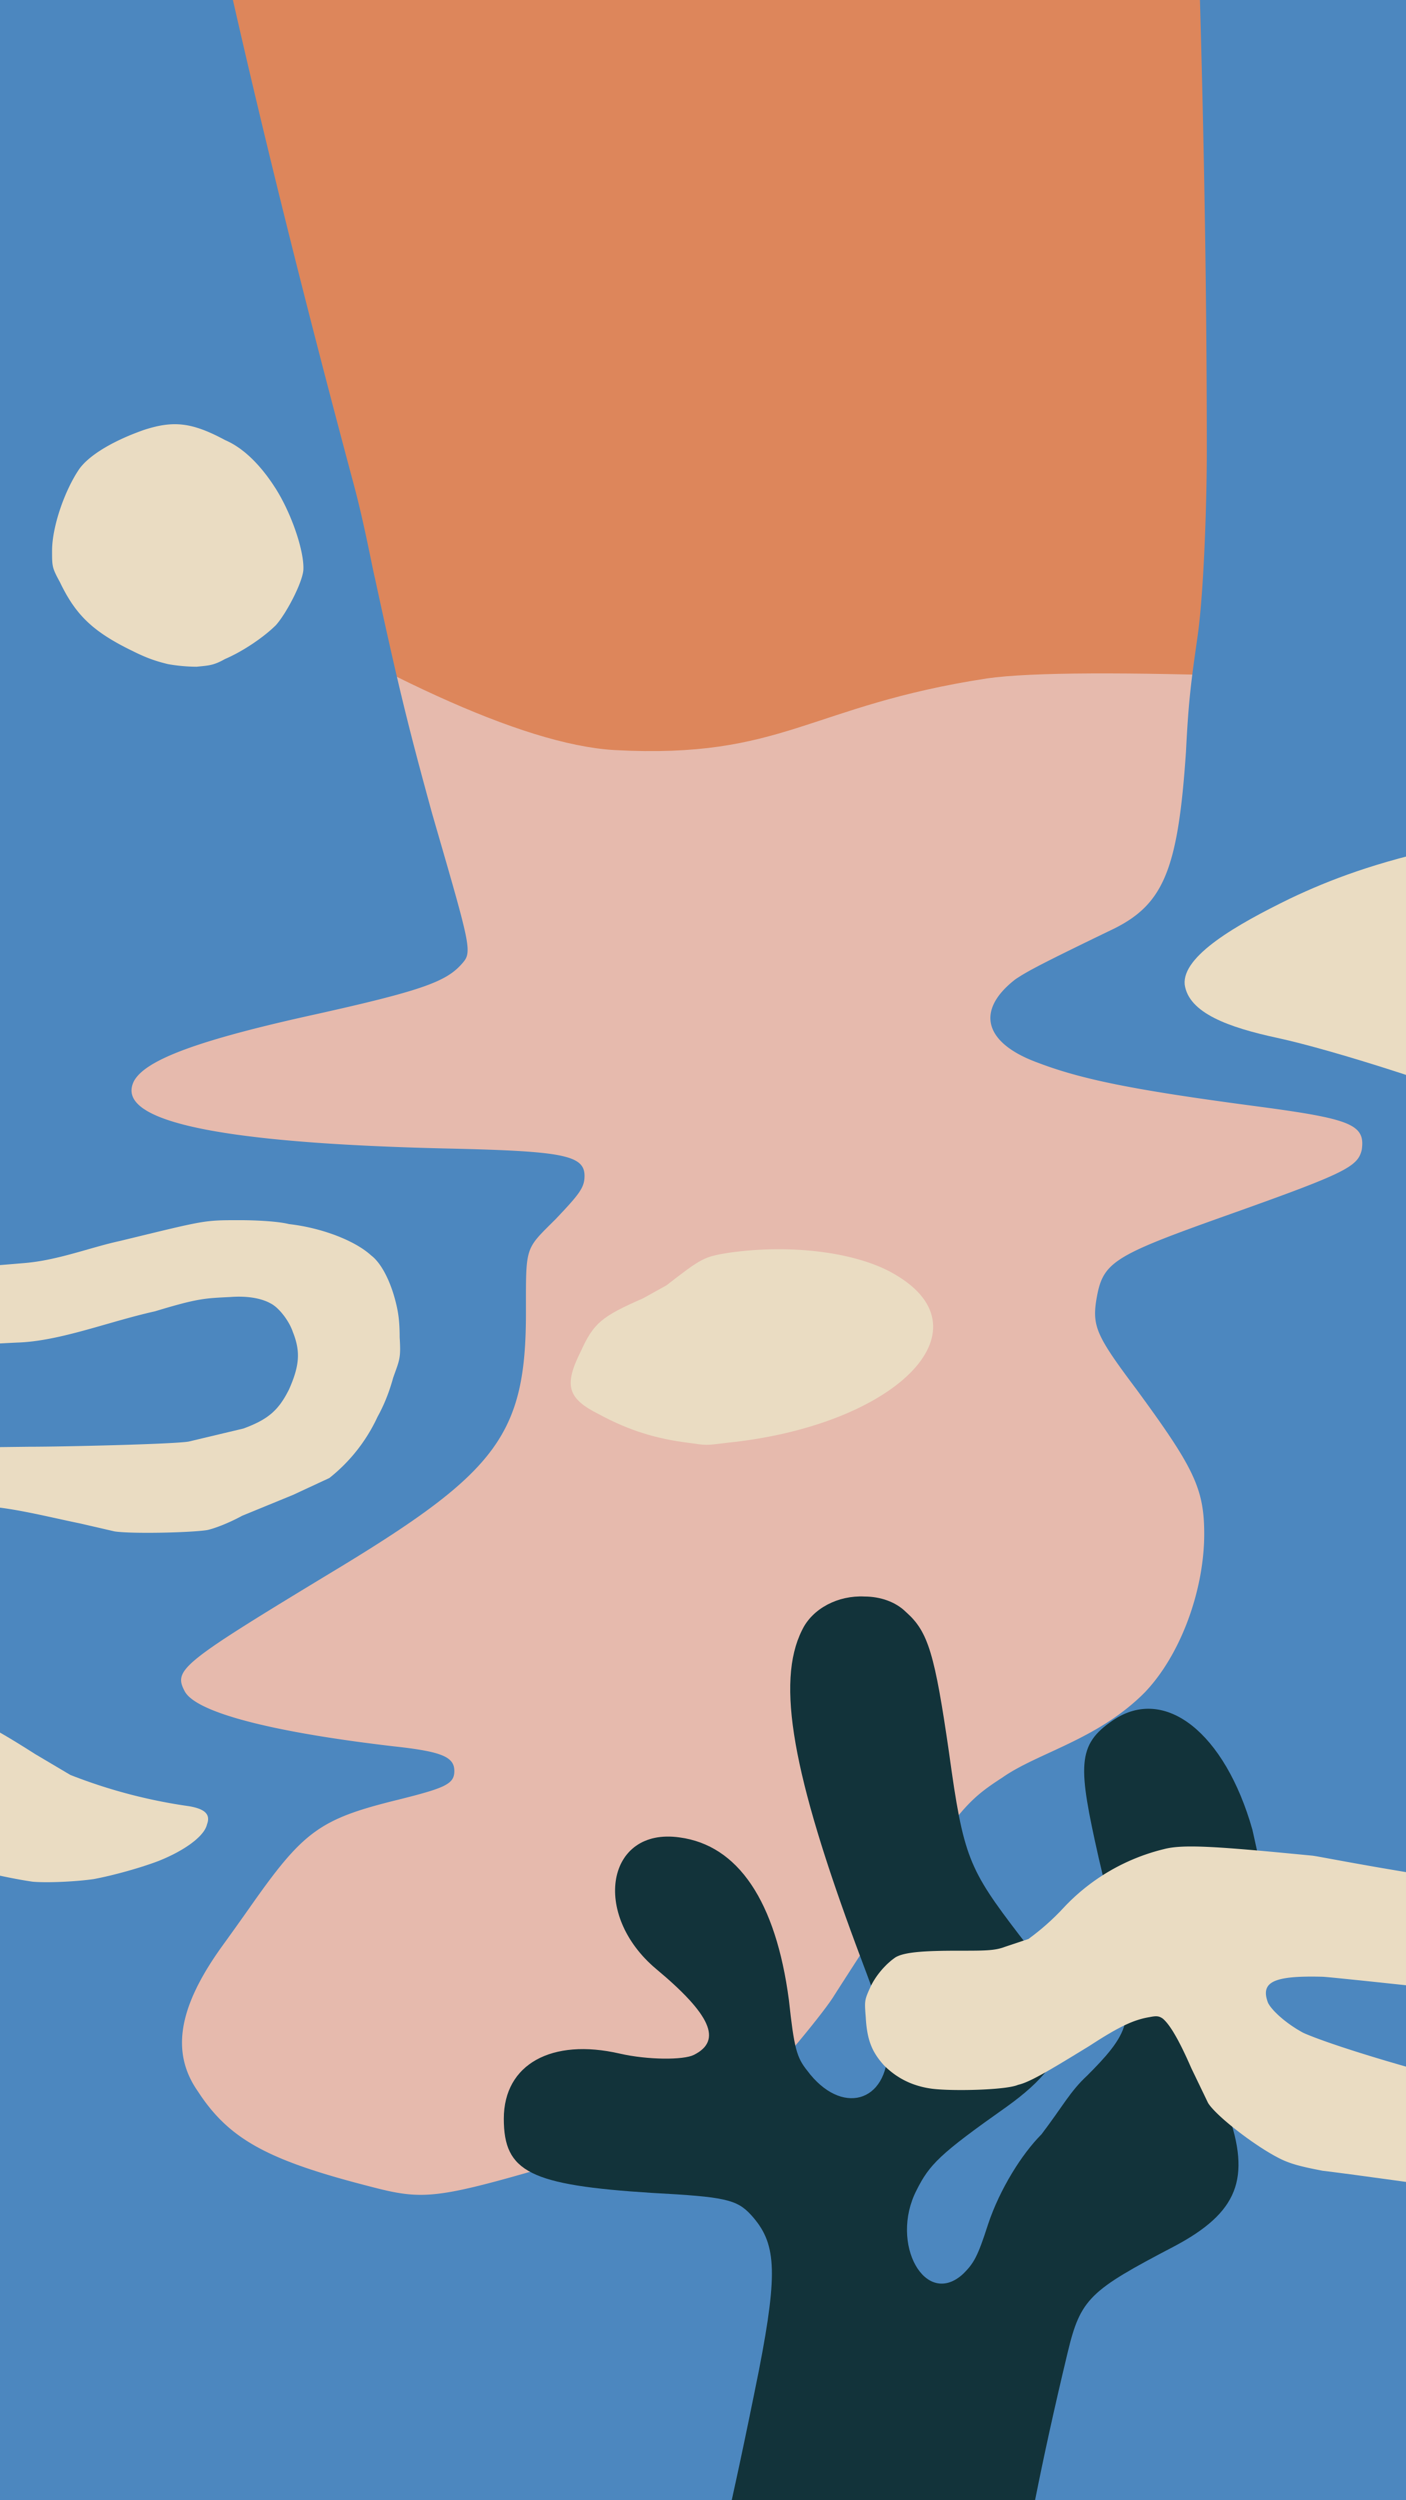 <!--
  - This file is part of Doodle Android.
  -
  - Doodle Android is free software: you can redistribute it and/or modify
  - it under the terms of the GNU General Public License as published by
  - the Free Software Foundation, either version 3 of the License, or
  - (at your option) any later version.
  -
  - Doodle Android is distributed in the hope that it will be useful,
  - but WITHOUT ANY WARRANTY; without even the implied warranty of
  - MERCHANTABILITY or FITNESS FOR A PARTICULAR PURPOSE.  See the
  - GNU General Public License for more details.
  -
  - You should have received a copy of the GNU General Public License
  - along with Doodle Android. If not, see <http://www.gnu.org/licenses/>.
  -
  - Copyright (c) 2019-2024 by Patrick Zedler
  -->

<svg id="svg8"
    version="1.1"
    viewBox="0 0 1080 1920"
    xmlns="http://www.w3.org/2000/svg">
    <rect
        fill="#e6baad"
        height="1920"
        id="rect833"
        width="1080"
        x="0"
        y="0" />
    <path
        d="M-783-281S184 559 472 576c130 7 149-34 286-55 137-20 952 44 952 44l2-964-2494-1z"
        fill="#dd865b"
        id="path4604" />
    <path
        d="M529 1108c-24-3-45-9-69-22-24-12-27-22-14-48 10-22 16-27 48-41l18-10c27-21 29-22 48-25 49-7 100 0 128 17 73 43-1 116-130 129-16 2-15 2-29 0z"
        fill="#eadcc2"
        id="center" />
    <path
        d="m-778-414 882 1s13 208 168 786c8 30 14 63 16 71 19 88 27 119 44 181 31 107 31 106 22 116-12 13-31 20-112 38-91 20-130 35-139 51-16 31 65 48 242 52 87 2 104 5 104 21 0 9-4 14-22 33-24 24-23 20-23 72 0 93-22 122-142 195-124 75-129 79-120 96 9 16 66 31 160 42 37 4 47 8 47 19 0 10-7 13-43 22-61 15-73 24-115 84a2905 2905 0 0 1-20 28c-34 47-40 82-19 112 24 37 54 53 132 73 42 11 51 10 150-19a2558 2558 0 0 1 52-14c58-15 72-22 94-41 16-15 54-61 61-73 27-42 63-98 86-126 17-23 26-30 43-41 27-19 73-29 109-65 28-29 46-79 46-122 0-35-8-51-52-111-30-40-34-48-31-68 5-30 11-34 104-67 87-31 97-36 100-49 3-20-9-24-85-34-90-12-130-20-164-33-41-15-48-40-17-64 9-6 18-11 76-39 38-19 49-46 55-136 2-40 4-54 9-89 5-36 7-106 7-141 0-389-23-761-23-761h811v2897H-778Z"
        fill="#4c87bf"
        id="path16974" />
    <path
        d="M1821 647s-293-37-477-25c-211 14-292 39-353 68-41 20-83 44-81 66 3 22 34 33 71 41 42 9 144 41 205 68 62 27 197 64 334 76 137 11 300-2 300-2z"
        fill="#eadcc2"
        id="path10647" />
    <path
        d="M664 1226c-20-1-40 9-48 26-20 40-7 111 42 243 24 64 24 64 24 78 0 42-36 52-62 17-8-10-10-17-14-54-10-76-39-119-84-125-56-8-68 59-18 101 42 35 51 55 29 66-8 4-35 4-57-1-52-12-89 8-89 50 0 41 20 51 114 57 56 3 65 5 76 17 19 21 21 42 6 119-88 440-96 252-158 825l197-2c185-565 115-490 198-836 10-42 17-48 82-82 49-26 59-52 41-103-10-25-12-33-9-52s10-34 21-60 17-44 14-68v-1h1l-8-36c-21-74-67-111-107-84-28 19-27 35-11 106l20 85c4 14 3 28 0 42-3 13-15 26-29 40-13 12-19 24-35 45-15 15-32 42-41 69-8 25-11 30-19 38-29 27-57-23-36-64 10-20 18-28 69-64 56-40 58-72 10-132-39-51-43-60-54-140-11-76-16-93-33-108-8-8-20-12-32-12z"
        fill="#12333a"
        id="path31332" />
    <path
        d="M129 510c-8-2-15-4-27-10-31-15-44-28-56-53-6-11-6-12-6-24 0-19 10-47 21-63 8-11 27-22 50-30 22-7 36-6 62 8 14 6 27 19 38 36 13 20 23 50 22 64-1 10-13 33-21 42-9 9-25 20-39 26-9 5-12 5-22 6a131 131 0 0 1-22-2z"
        fill="#eadcc2"
        id="circle" />
    <path
        d="m88 1176-26-6c-29-6-55-13-82-14-141-6-733 84-756 86l-1-121 799-10c26 0 112-2 123-4l42-10c19-7 27-14 35-30 8-18 9-29 3-44-3-9-11-19-17-22-7-4-18-6-31-5-20 1-25 1-58 11-36 8-73 23-106 24-244 12-758 70-788 73l-1-92c34-2 547-21 794-42 26-2 51-12 74-17 66-16 64-16 92-16 14 0 30 1 38 3 26 3 51 13 63 24 8 6 15 20 19 36 2 8 3 15 3 27 1 16 0 17-5 31-3 11-7 21-12 30a129 129 0 0 1-37 47l-28 13-39 16c-11 6-22 10-27 11-13 2-58 3-71 1z"
        fill="#eadcc2"
        id="path43808" />
    <path
        d="M25 1445c-27-4-56-12-79-19s-23-7-42-7-100 24-680 84l2-94c318-32 501-79 682-94 13-1 46-1 57 1 17 4 29 10 62 31l27 16a403 403 0 0 0 91 24c12 2 17 6 14 14-2 9-17 20-37 28-13 5-34 11-50 14-14 2-36 3-47 2z"
        fill="#eadcc2"
        id="path48804" />
    <path
        d="M986 1659c-18-8-51-33-58-44l-13-27c-10-23-17-34-22-38-3-2-5-2-10-1-12 2-23 7-46 22-31 19-46 28-55 30-9 4-50 5-66 3-15-2-27-8-37-18-9-10-13-19-14-37-1-13-1-13 4-24 5-10 13-18 19-22 7-4 22-5 48-5 21 0 28 0 36-3l18-6c4-3 15-11 27-24a156 156 0 0 1 77-45c15-4 42-2 114 5 17 2 253 54 699 71l1 99c-4-2-671-76-692-77-38-1-48 4-42 20 3 6 14 16 27 23 17 8 182 69 707 155l-1 52c-451-69-680-100-691-101-10-2-21-4-30-8z"
        fill="#eadcc2"
        id="path52244" />
</svg>
